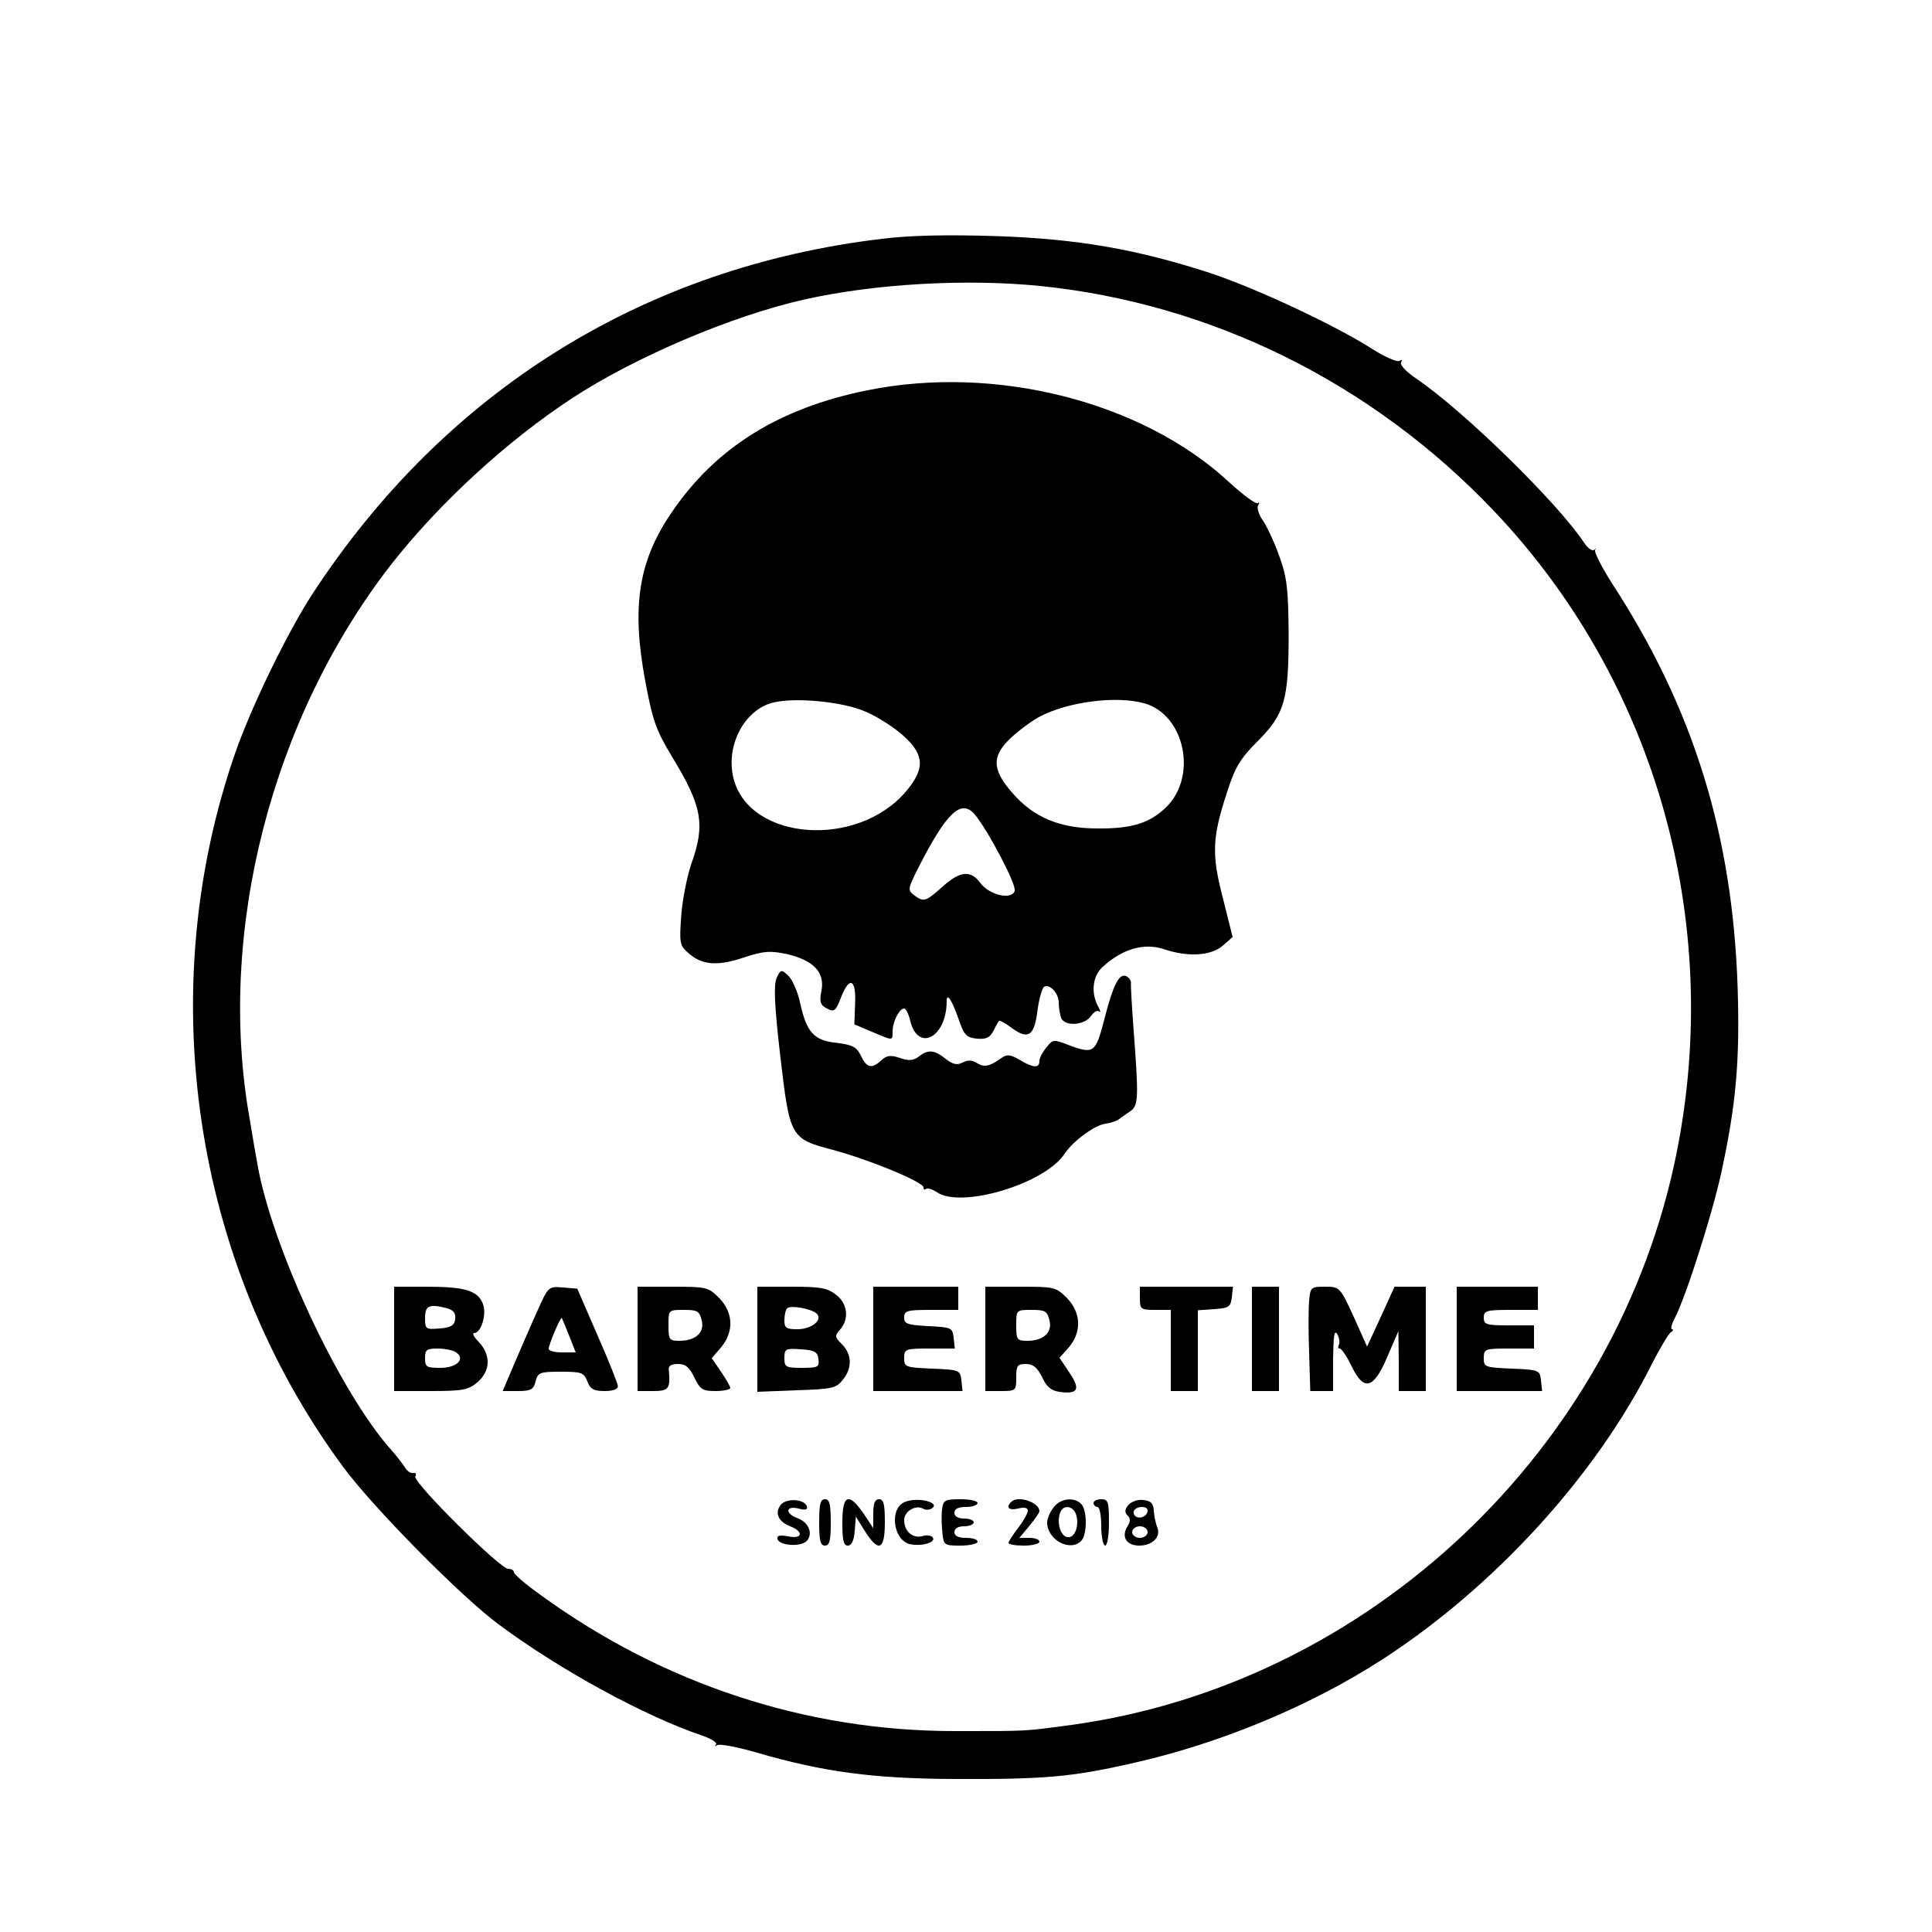 <?xml version="1.0" standalone="no"?>
<!DOCTYPE svg PUBLIC "-//W3C//DTD SVG 20010904//EN"
 "http://www.w3.org/TR/2001/REC-SVG-20010904/DTD/svg10.dtd">
<svg version="1.0" xmlns="http://www.w3.org/2000/svg"
 width="500pt" height="500pt" viewBox="0 0 500 500"
 preserveAspectRatio="xMidYMid meet">

<g transform="translate(0,500) scale(0.1,-0.1)"
fill="#000000" stroke="none">
<path d="M2283 4382 c-616 -73 -1130 -393 -1473 -917 -65 -99 -158 -291 -200
-410 -216 -619 -111 -1323 277 -1850 77 -105 308 -339 405 -410 159 -118 378
-237 526 -287 23 -8 39 -18 35 -23 -5 -4 -3 -5 4 -1 6 3 51 -5 99 -19 175 -51
303 -68 514 -69 230 -1 303 5 457 40 229 51 463 148 653 271 289 188 551 475
695 763 21 41 43 78 49 82 6 4 8 8 3 8 -4 0 -1 13 7 28 29 56 95 262 120 374
39 179 49 292 43 482 -13 395 -114 721 -323 1043 -29 45 -49 85 -46 90 4 4 3
5 -2 0 -5 -4 -17 4 -26 18 -68 103 -310 340 -433 424 -27 18 -45 37 -41 43 4
7 2 8 -4 4 -6 -4 -40 11 -74 33 -98 62 -302 157 -418 195 -188 61 -342 88
-553 95 -126 4 -222 2 -294 -7z m408 -122 c444 -45 860 -251 1174 -581 418
-439 595 -1060 474 -1663 -154 -767 -795 -1373 -1565 -1480 -128 -17 -109 -16
-304 -16 -384 0 -755 122 -1072 353 -38 27 -68 53 -68 58 0 5 -7 9 -15 9 -21
0 -249 226 -240 239 3 6 1 10 -5 9 -7 -2 -17 5 -23 16 -7 10 -22 30 -34 43
-135 151 -313 533 -348 747 -3 17 -12 67 -19 111 -86 483 57 1037 367 1435
125 159 298 318 467 429 163 107 415 214 602 256 184 41 418 54 609 35z"/>
<path d="M2245 3990 c-229 -46 -394 -149 -508 -318 -85 -125 -103 -243 -67
-435 19 -102 28 -127 69 -195 78 -128 87 -175 50 -278 -11 -32 -23 -93 -26
-134 -5 -70 -4 -77 18 -96 35 -32 76 -35 144 -12 52 17 67 18 111 9 69 -16 99
-47 90 -95 -6 -29 -3 -37 14 -46 19 -10 23 -7 37 30 22 55 39 46 36 -19 l-2
-52 45 -19 c56 -24 54 -24 54 1 0 24 17 59 30 59 4 0 11 -13 15 -29 19 -86 95
-47 95 48 0 24 14 2 31 -47 14 -41 20 -47 47 -50 24 -2 33 2 43 20 6 13 13 25
15 26 1 2 16 -6 32 -18 43 -32 59 -21 67 45 4 30 12 58 17 61 14 9 38 -16 38
-41 0 -13 3 -30 6 -39 9 -23 60 -20 77 4 8 11 17 17 22 12 4 -4 3 3 -4 15 -18
35 -13 77 12 100 52 48 109 64 161 46 60 -20 120 -17 151 10 l25 22 -25 100
c-30 115 -28 157 11 276 20 63 34 86 78 130 71 71 81 107 81 279 -1 115 -4
145 -24 200 -12 35 -32 77 -42 92 -11 15 -17 34 -13 40 4 7 4 10 -1 6 -4 -4
-38 21 -75 55 -225 208 -604 304 -935 237z m-2 -833 c30 -13 73 -41 96 -62 54
-49 55 -85 5 -144 -126 -147 -402 -127 -445 32 -22 82 23 174 95 197 56 17
188 5 249 -23z m718 23 c105 -29 139 -189 57 -269 -42 -41 -89 -56 -178 -55
-96 0 -165 28 -220 92 -54 61 -54 97 -1 145 22 20 55 44 73 53 73 38 197 54
269 34z m-439 -287 c34 -40 110 -184 104 -199 -9 -24 -66 -10 -89 21 -25 34
-53 31 -98 -10 -44 -39 -48 -40 -73 -22 -17 13 -17 16 9 68 74 146 112 182
147 142z"/>
<path d="M2010 2469 c-8 -18 -6 -69 9 -199 25 -214 26 -217 137 -246 96 -26
234 -83 234 -97 0 -6 3 -7 6 -4 4 3 16 0 28 -8 62 -44 280 21 331 99 23 34 79
75 107 78 13 2 28 7 33 11 6 4 19 14 30 21 22 15 22 35 8 221 -4 55 -7 105 -6
112 0 6 -6 14 -13 17 -18 7 -33 -23 -55 -108 -23 -90 -28 -94 -87 -73 -46 18
-47 18 -64 -4 -10 -12 -18 -27 -18 -35 0 -19 -16 -18 -51 3 -24 14 -33 15 -47
5 -31 -22 -45 -25 -64 -13 -13 8 -24 8 -37 1 -14 -7 -25 -5 -44 10 -29 23 -45
25 -70 5 -14 -10 -26 -11 -48 -3 -24 8 -34 7 -48 -6 -25 -23 -38 -20 -53 12
-11 22 -21 28 -62 33 -59 6 -78 26 -95 102 -6 30 -21 63 -31 72 -18 17 -20 16
-30 -6z"/>
<path d="M1020 1535 l0 -135 94 0 c85 0 98 3 122 23 33 29 35 69 4 103 -13 13
-19 24 -13 24 18 0 33 48 23 75 -13 35 -47 45 -146 45 l-84 0 0 -135z m138 79
c16 -5 22 -13 20 -28 -2 -16 -11 -22 -40 -24 -36 -3 -38 -2 -38 27 0 33 11 37
58 25z m21 -113 c27 -17 4 -41 -39 -41 -36 0 -40 2 -40 25 0 22 4 25 33 25 17
0 38 -4 46 -9z"/>
<path d="M1391 1608 c-16 -35 -42 -96 -59 -135 l-31 -73 39 0 c34 0 41 4 46
25 6 23 11 25 65 25 54 0 60 -2 69 -25 8 -20 16 -25 45 -25 22 0 35 5 34 13 0
6 -24 66 -53 132 l-52 120 -37 3 c-37 3 -38 3 -66 -60z m82 -65 l17 -43 -35 0
c-19 0 -35 4 -35 9 0 12 31 84 34 80 1 -2 10 -23 19 -46z"/>
<path d="M1650 1535 l0 -135 40 0 c41 0 45 6 41 53 -2 12 5 17 24 17 19 0 29
-8 42 -35 15 -31 21 -35 55 -35 21 0 38 4 38 8 0 4 -11 23 -24 42 l-24 35 24
28 c34 41 32 90 -5 128 -28 28 -33 29 -120 29 l-91 0 0 -135z m166 48 c8 -31
-15 -53 -58 -53 -26 0 -28 3 -28 40 0 40 0 40 40 40 35 0 40 -3 46 -27z"/>
<path d="M1960 1534 l0 -136 101 4 c92 3 103 5 120 27 25 30 24 66 -2 92 -19
19 -19 22 -5 38 24 27 20 67 -10 90 -23 18 -41 21 -115 21 l-89 0 0 -136z
m154 66 c16 -16 -14 -40 -50 -40 -29 0 -34 3 -34 23 0 13 3 27 7 31 9 9 64 -1
77 -14z m4 -117 c3 -21 -1 -23 -42 -23 -43 0 -46 2 -46 26 0 23 3 25 43 22 35
-2 43 -7 45 -25z"/>
<path d="M2260 1535 l0 -135 116 0 115 0 -3 28 c-3 26 -5 27 -75 30 -70 3 -73
4 -73 27 0 24 3 25 66 25 l65 0 -3 28 c-3 26 -6 27 -65 30 -55 3 -63 6 -63 22
0 18 7 20 70 20 l70 0 0 30 0 30 -110 0 -110 0 0 -135z"/>
<path d="M2550 1535 l0 -135 40 0 c39 0 40 1 40 35 0 31 3 35 25 35 19 0 29
-9 42 -34 11 -25 24 -35 44 -38 49 -7 56 6 27 49 l-26 39 24 27 c34 40 32 90
-5 128 -28 28 -33 29 -120 29 l-91 0 0 -135z m166 48 c8 -31 -15 -53 -58 -53
-26 0 -28 3 -28 40 0 40 0 40 40 40 35 0 40 -3 46 -27z"/>
<path d="M2950 1640 c0 -28 2 -30 40 -30 l40 0 0 -105 0 -105 35 0 35 0 0 104
0 105 43 3 c38 3 42 6 45 31 l3 27 -120 0 -121 0 0 -30z"/>
<path d="M3240 1535 l0 -135 35 0 35 0 0 135 0 135 -35 0 -35 0 0 -135z"/>
<path d="M3388 1633 c-2 -21 -2 -82 0 -135 l3 -98 30 0 29 0 0 83 c1 61 3 77
11 64 5 -9 7 -22 4 -27 -3 -6 -2 -10 2 -10 5 0 19 -21 31 -46 32 -66 57 -59
93 26 l28 65 1 -77 0 -78 35 0 35 0 0 135 0 135 -40 0 -41 0 -35 -77 -36 -78
-35 78 c-35 76 -36 77 -74 77 -36 0 -38 -1 -41 -37z"/>
<path d="M3770 1535 l0 -135 111 0 110 0 -3 28 c-3 26 -5 27 -75 30 -70 3 -73
4 -73 27 0 24 3 25 65 25 l65 0 0 30 0 30 -65 0 c-58 0 -65 2 -65 20 0 18 7
20 70 20 l70 0 0 30 0 30 -105 0 -105 0 0 -135z"/>
<path d="M2021 1106 c-17 -21 -7 -44 24 -56 36 -14 32 -34 -6 -26 -22 4 -29 2
-27 -7 6 -18 62 -21 77 -4 15 19 4 47 -25 58 -33 12 -31 33 2 25 19 -5 25 -3
22 6 -7 19 -53 21 -67 4z"/>
<path d="M2120 1060 c0 -47 3 -60 15 -60 12 0 15 13 15 60 0 47 -3 60 -15 60
-12 0 -15 -13 -15 -60z"/>
<path d="M2180 1060 c0 -46 3 -60 14 -60 10 0 16 13 18 38 l3 37 23 -37 c36
-57 52 -50 52 22 0 47 -3 60 -15 60 -11 0 -15 -11 -15 -37 l0 -38 -25 38 c-39
56 -55 49 -55 -23z"/>
<path d="M2342 1113 c-41 -16 -31 -98 12 -109 30 -7 69 4 60 17 -3 5 -15 7
-25 4 -26 -8 -49 11 -49 41 0 23 30 41 50 29 5 -3 15 -3 21 1 25 15 -35 31
-69 17z"/>
<path d="M2438 1093 c-2 -16 -1 -43 1 -60 3 -32 5 -33 47 -33 24 0 44 5 44 10
0 6 -13 10 -30 10 -20 0 -30 5 -30 15 0 9 9 15 25 15 14 0 25 5 25 10 0 6 -11
10 -25 10 -16 0 -25 6 -25 15 0 10 10 15 30 15 17 0 30 5 30 10 0 6 -20 10
-44 10 -41 0 -45 -2 -48 -27z"/>
<path d="M2617 1113 c-15 -14 -6 -23 18 -17 16 4 25 2 25 -6 0 -6 -11 -26 -25
-44 -14 -18 -25 -36 -25 -39 0 -4 18 -7 40 -7 22 0 40 5 40 10 0 6 -12 10 -26
10 l-26 0 26 31 c14 17 26 34 26 38 0 23 -56 42 -73 24z"/>
<path d="M2726 1098 c-9 -12 -16 -29 -16 -38 0 -45 59 -77 88 -48 16 16 16 80
0 96 -19 19 -55 14 -72 -10z m59 -18 c9 -29 -4 -62 -23 -58 -18 3 -28 39 -18
64 8 21 34 17 41 -6z"/>
<path d="M2830 1110 c0 -5 5 -10 10 -10 6 0 10 -22 10 -50 0 -27 5 -50 10 -50
6 0 10 27 10 60 0 53 -2 60 -20 60 -11 0 -20 -4 -20 -10z"/>
<path d="M2920 1105 c-9 -11 -10 -19 -2 -27 8 -8 8 -15 0 -28 -17 -27 -3 -50
30 -50 35 0 57 23 47 47 -4 10 -8 29 -9 43 -1 19 -7 26 -27 28 -14 2 -31 -4
-39 -13z m50 -14 c0 -14 -18 -23 -30 -16 -6 4 -8 11 -5 16 8 12 35 12 35 0z
m0 -56 c0 -8 -9 -15 -20 -15 -11 0 -20 7 -20 15 0 8 9 15 20 15 11 0 20 -7 20
-15z"/>
</g>
</svg>
